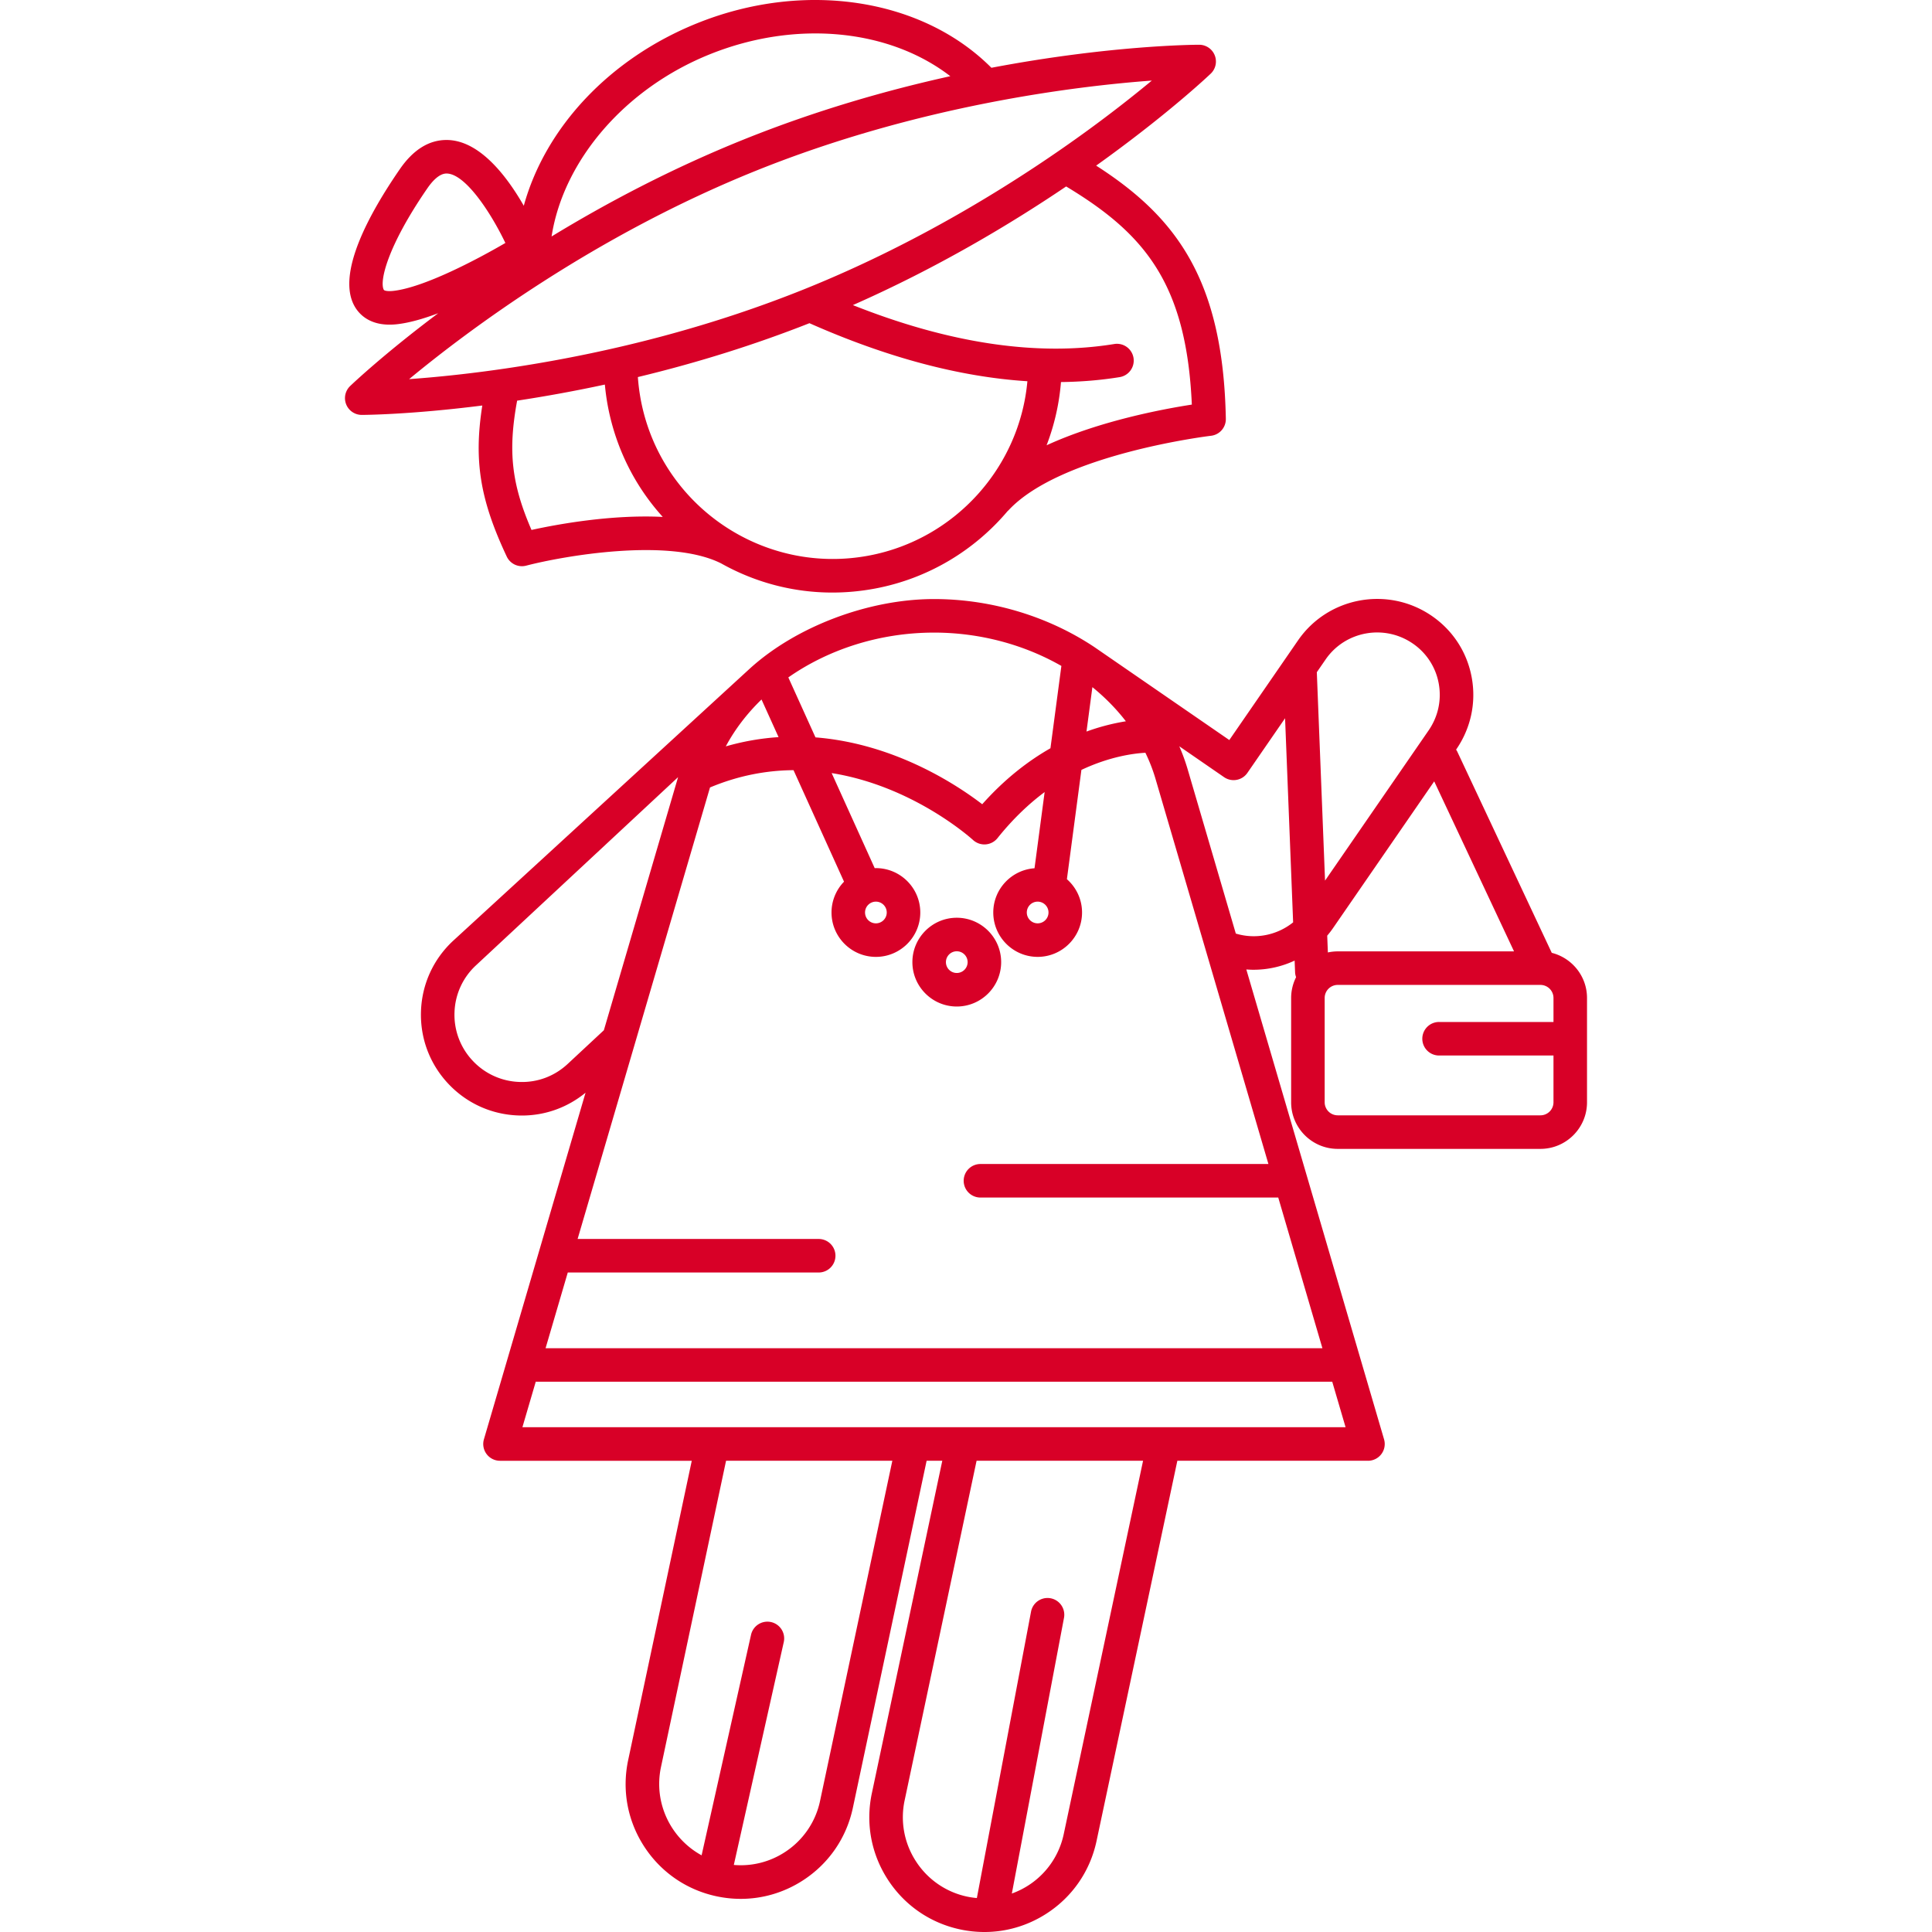 <svg xmlns="http://www.w3.org/2000/svg" viewBox="0 0 489.696 489.696" width="512" height="512"><g fill="#d80027"><path d="M128.443 141.07a4.252 4.252 0 0 0 4.918 2.305c9.271-2.416 36.201-7.216 49.425-.572 8.676 4.866 18.324 7.389 28.175 7.389 3.631 0 7.29-.342 10.936-1.033 13.453-2.552 25.136-9.705 33.517-19.635.068-.064.146-.114.21-.184 13.261-14.275 50.949-18.842 51.329-18.886a4.251 4.251 0 0 0 3.755-4.304c-.681-35.184-12.499-51.098-32.874-64.17a329.894 329.894 0 0 0 2.999-2.162c16.318-11.904 25.658-20.781 26.048-21.153a4.25 4.25 0 0 0-2.935-7.323h-.009c-1.413.003-22.724.153-52.651 5.837C233.699-.466 203.86-5.028 176.757 5.87c-22.318 8.969-38.561 26.532-43.994 46.284-4.367-7.614-11.302-16.674-19.59-16.674-4.466 0-8.445 2.487-11.828 7.393-7.698 11.163-15.961 26.213-11.602 34.515.961 1.83 3.406 4.899 8.992 4.9h.001c.609 0 1.251-.037 1.909-.11 3.11-.346 6.727-1.394 10.433-2.787-13.64 10.229-21.6 17.761-22.323 18.451a4.25 4.25 0 0 0 2.935 7.323h.009c.561-.001 12.243-.057 30.547-2.382-2.211 14.11-.525 23.985 6.197 38.287zm6.276-6.746c-5.109-11.779-5.981-20.09-3.643-32.772l.225-.033a369.639 369.639 0 0 0 22.01-4.043c.172 1.835.421 3.672.764 5.487 2.015 10.62 6.837 20.245 13.911 28.059-13.126-.658-26.936 1.911-33.267 3.302zm85.593 6.483c-26.836 5.094-52.797-12.599-57.886-39.427a50.686 50.686 0 0 1-.748-5.808c15.125-3.638 29.668-8.204 43.488-13.654 19.65 8.706 38.139 13.63 55.243 14.713-1.966 21.774-18.308 40.046-40.097 44.176zm81.777-38.255c-7.274 1.122-23.323 4.121-36.814 10.313a57.453 57.453 0 0 0 3.645-16.025c5.09-.063 10.056-.469 14.873-1.252a4.252 4.252 0 0 0 3.514-4.878 4.255 4.255 0 0 0-4.878-3.513c-19.554 3.18-41.809-.148-66.254-9.866 21.45-9.458 39.974-20.554 54.058-30.071 19.897 11.978 30.496 24.59 31.856 55.292zM179.928 13.757c21.797-8.768 45.411-6.417 60.946 5.557-16.032 3.536-33.942 8.641-52.275 16.01-18.325 7.367-34.777 16.074-48.792 24.614 2.989-19.222 18.544-37.509 40.121-46.181zM99.708 73.73a9.028 9.028 0 0 1-.97.058h-.001c-.214 0-1.292-.017-1.468-.352-1.115-2.125.904-10.992 11.074-25.737 1.17-1.697 2.957-3.719 4.83-3.719 4.648 0 11.063 9.562 14.923 17.603-7.302 4.259-20.672 11.289-28.388 12.147zm92.061-30.52c41.136-16.535 80.932-21.372 100.18-22.785a330.336 330.336 0 0 1-16.127 12.527c-15.909 11.605-41.307 28.025-71.955 40.346-22.764 9.15-47.609 15.818-73.847 19.818-10.652 1.624-19.699 2.505-26.325 2.983 14.871-12.303 46.941-36.353 88.074-52.889zM242.51 232.618c-6.203 0-11.25 5.047-11.25 11.25s5.047 11.25 11.25 11.25 11.25-5.047 11.25-11.25-5.047-11.25-11.25-11.25zm0 14c-1.517 0-2.75-1.233-2.75-2.75s1.233-2.75 2.75-2.75 2.75 1.233 2.75 2.75-1.233 2.75-2.75 2.75z"/><path d="M190.098 169.424l-75.264 69.051c-4.997 4.653-7.884 10.974-8.127 17.799-.243 6.824 2.186 13.334 6.839 18.331 4.653 4.997 10.975 7.884 17.799 8.127.313.012.624.018.934.018 5.93 0 11.566-2.041 16.137-5.785l-25.758 87.845a4.249 4.249 0 0 0 4.078 5.446h48.604l-16.12 75.869c-1.616 7.606-.173 15.387 4.063 21.908 4.236 6.521 10.758 11.002 18.364 12.618 2.033.432 4.078.646 6.109.646 5.565 0 11.019-1.604 15.797-4.707 6.521-4.235 11.003-10.757 12.619-18.362l18.693-87.972h3.973l-17.852 84.268c-1.617 7.607-.175 15.387 4.062 21.909 4.235 6.521 10.757 11.002 18.362 12.618 2.034.432 4.079.646 6.11.646 5.566 0 11.02-1.603 15.797-4.707 6.522-4.235 11.004-10.757 12.62-18.362l20.48-96.372h48.314a4.247 4.247 0 0 0 4.078-5.445L315.9 245.723c.617.047 1.234.077 1.851.077a24.617 24.617 0 0 0 10.393-2.322l.118 2.978c.017.434.116.84.253 1.229a11.706 11.706 0 0 0-1.256 5.268v26.441c0 6.51 5.297 11.807 11.807 11.807h51.381c6.51 0 11.807-5.297 11.807-11.807V252.95c0-5.518-3.811-10.15-8.935-11.439l-23.963-51.032c-.08-.171-.186-.32-.285-.476l.007-.01c3.703-5.35 5.112-11.809 3.968-18.188-1.146-6.393-4.725-11.951-10.072-15.652-11.077-7.663-26.302-4.917-33.947 6.13l-17.439 25.291L277.369 164c-11.373-7.578-25.708-12.16-40.619-12.16-16.575.001-34.921 6.938-46.652 17.584zm193.659 71.719h-44.69c-.857 0-1.69.097-2.495.271l-.168-4.254c.485-.576.956-1.17 1.391-1.799l.007-.01.038-.054 25.683-37.247 20.234 43.093zm-25.62-77.999a15.638 15.638 0 0 1 6.543 10.163c.745 4.151-.175 8.359-2.595 11.855l-26.232 38.044-2.085-52.824 2.252-3.267c4.977-7.187 14.897-8.969 22.117-3.971zM321.5 295.036h-72.99a4.249 4.249 0 0 0-4.25 4.25 4.249 4.249 0 0 0 4.25 4.25h75.482l11.193 38.188h-196.9l5.626-19.188h63.599a4.249 4.249 0 0 0 4.25-4.25 4.249 4.249 0 0 0-4.25-4.25h-61.106l33.557-114.44c7.341-3.077 14.472-4.332 21.171-4.386l12.8 28.266a11.202 11.202 0 0 0-3.171 7.811c0 6.203 5.047 11.25 11.25 11.25s11.25-5.047 11.25-11.25-5.047-11.25-11.25-11.25c-.102 0-.199.013-.3.016l-10.915-24.104c20.404 3.258 34.969 16.18 35.854 16.98a4.252 4.252 0 0 0 6.179-.488c3.94-4.926 7.999-8.733 11.951-11.681l-2.564 19.315c-5.832.411-10.455 5.275-10.455 11.21 0 6.203 5.047 11.25 11.25 11.25s11.25-5.047 11.25-11.25c0-3.363-1.491-6.378-3.838-8.441l3.677-27.7c7.085-3.336 13.054-4.166 16.216-4.345a42.33 42.33 0 0 1 2.65 6.893l28.534 97.344zm-128.481-117.74l4.321 9.541a63.03 63.03 0 0 0-13.374 2.344c2.324-4.345 5.391-8.34 9.053-11.885zm28.991 51.24c1.517 0 2.75 1.233 2.75 2.75s-1.233 2.75-2.75 2.75-2.75-1.233-2.75-2.75 1.234-2.75 2.75-2.75zm41 0c1.517 0 2.75 1.233 2.75 2.75s-1.233 2.75-2.75 2.75-2.75-1.233-2.75-2.75 1.234-2.75 2.75-2.75zm13.874-54.369c3.196 2.598 6.055 5.495 8.487 8.654a54.298 54.298 0 0 0-9.982 2.605l1.495-11.259zm-7.86-5.377l-2.771 20.868c-5.592 3.184-11.534 7.722-17.29 14.188-6.652-5.091-22.36-15.372-42.266-16.946l-6.882-15.197c10.167-7.112 23.163-11.361 36.934-11.361 11.739-.001 22.923 3.103 32.275 8.448zM143.887 269.672c-3.336 3.106-7.655 4.745-12.239 4.565a16.954 16.954 0 0 1-11.881-5.426 16.942 16.942 0 0 1-4.564-12.235 16.95 16.95 0 0 1 5.425-11.881l51.242-47.715-18.811 64.151-9.172 8.541zm63.972 186.788a20.48 20.48 0 0 1-8.934 13.001 20.445 20.445 0 0 1-12.927 3.237l12.66-56.482a4.25 4.25 0 0 0-3.218-5.077 4.256 4.256 0 0 0-5.077 3.218l-12.53 55.905c-7.789-4.253-12.234-13.257-10.298-22.371l16.496-77.636h42.145l-18.317 86.205zm61.766 8.4a20.477 20.477 0 0 1-13.158 15.084l13.219-69.868a4.25 4.25 0 1 0-8.352-1.58l-13.733 72.593a21.159 21.159 0 0 1-2.422-.352 20.476 20.476 0 0 1-13.002-8.935 20.473 20.473 0 0 1-2.874-15.514l18.226-86.033h42.2l-20.104 94.605zM132.412 361.755l3.389-11.557c.087.005.169.025.257.025h201.621l3.38 11.531H132.412zm180.824-125.128l-12.104-41.293a49.957 49.957 0 0 0-2.224-6.178l11.354 7.83c.929.64 2.073.886 3.181.681a4.242 4.242 0 0 0 2.731-1.768l9.548-13.848 2.042 51.73c-4.021 3.24-9.486 4.375-14.528 2.846zm77.212 46.071h-51.381a3.31 3.31 0 0 1-3.307-3.307V252.95a3.31 3.31 0 0 1 3.307-3.307h51.37l.014.001.003-.001a3.311 3.311 0 0 1 3.301 3.307v6.086h-28.998a4.249 4.249 0 0 0-4.25 4.25 4.249 4.249 0 0 0 4.25 4.25h28.998v11.855a3.311 3.311 0 0 1-3.307 3.307z"/></g></svg>